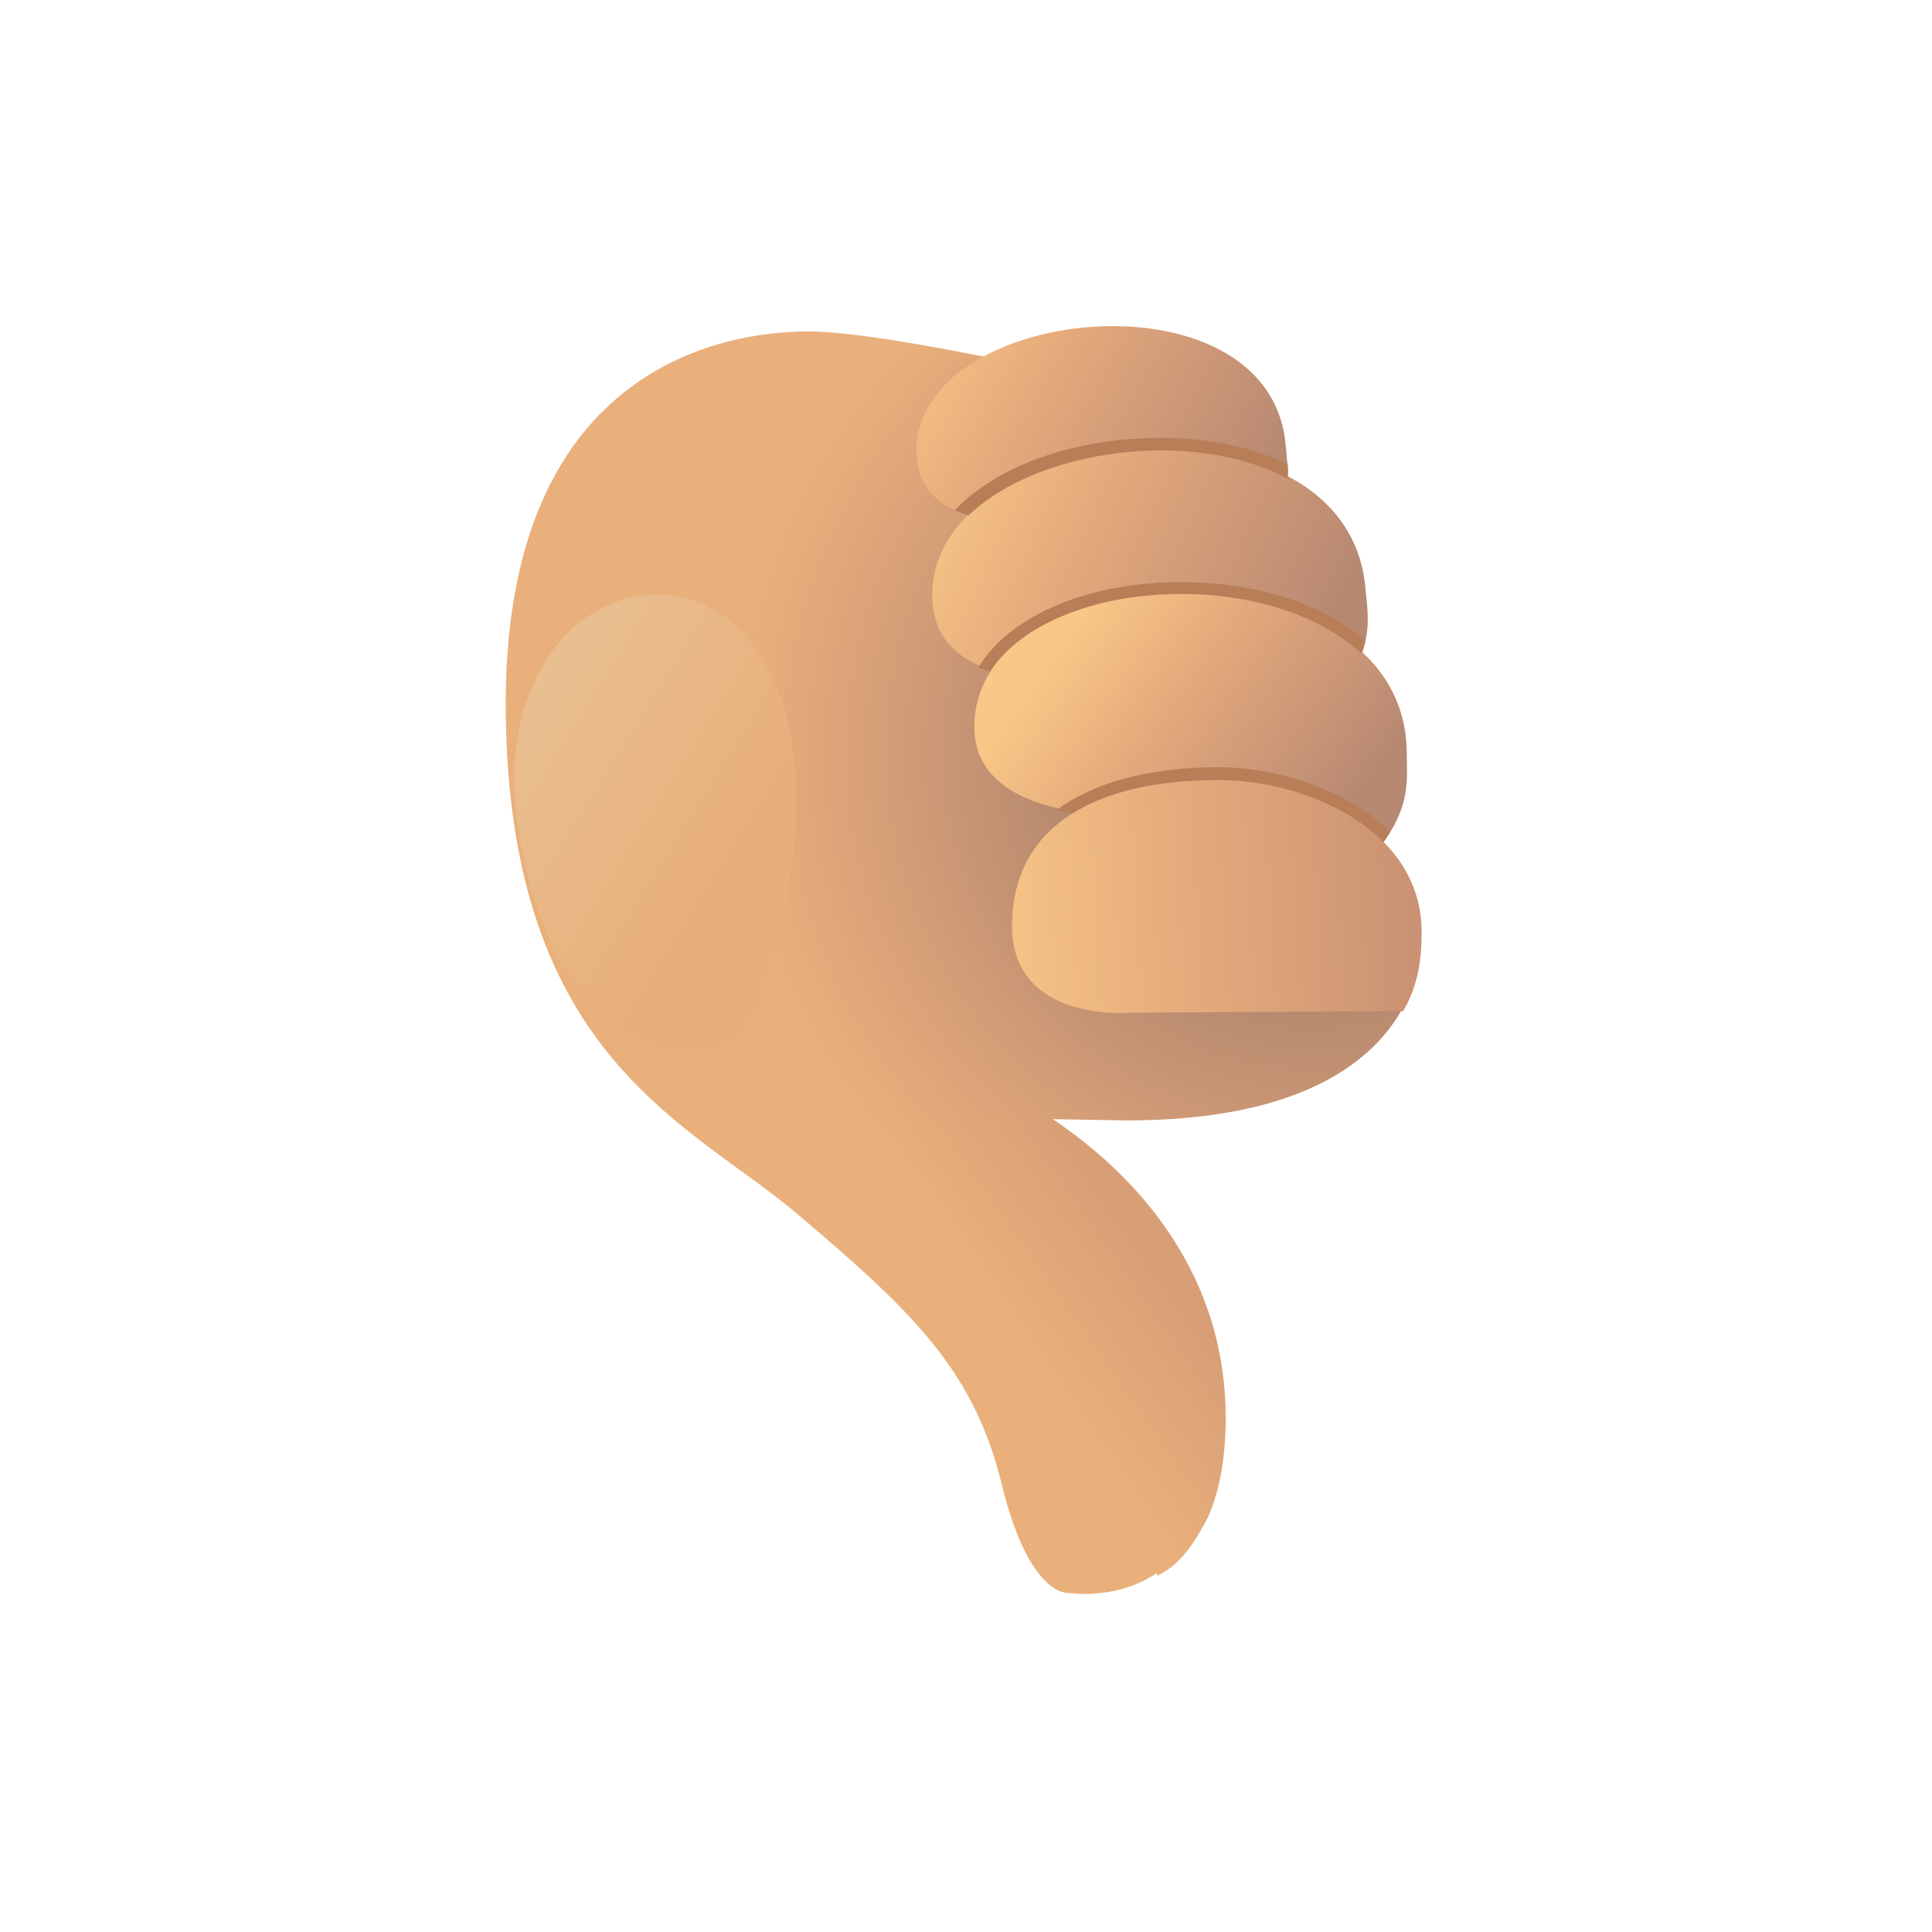 <?xml version="1.0" encoding="UTF-8" standalone="no"?>
<!-- Created with Keyshape -->
<svg xmlns="http://www.w3.org/2000/svg" id="Template-resizing-animation" shape-rendering="geometricPrecision" text-rendering="geometricPrecision" viewBox="0 0 280 280" style="white-space: pre;">
    <defs>
        <radialGradient id="Gradient-0" cx="45.364" cy="-26.448" r="88.036" fx="45.364" fy="-26.448" gradientUnits="userSpaceOnUse">
            <stop offset="0.232" stop-color="#a67e6b"/>
            <stop offset="0.437" stop-color="#bf8f71"/>
            <stop offset="0.643" stop-color="#d8a078"/>
            <stop offset="0.693" stop-color="#dea479"/>
            <stop offset="0.744" stop-color="#e3a87a"/>
            <stop offset="0.785" stop-color="#e6ac7a"/>
            <stop offset="0.827" stop-color="#e9b07b"/>
        </radialGradient>
        <linearGradient id="Gradient-1" x1="-2.577" y1="3.698" x2="12.946" y2="-7.201" gradientUnits="userSpaceOnUse">
            <stop offset="0" stop-color="#e9b07b"/>
            <stop offset="0.5" stop-color="#e0a879"/>
            <stop offset="1" stop-color="#d89f76"/>
        </linearGradient>
        <linearGradient id="Gradient-2" x1="-25.532" y1="-12.38" x2="17.404" y2="12.06" gradientUnits="userSpaceOnUse">
            <stop offset="0" stop-color="#f9c787"/>
            <stop offset="0.199" stop-color="#eeb881"/>
            <stop offset="0.398" stop-color="#e3a87b"/>
            <stop offset="0.699" stop-color="#cd9877"/>
            <stop offset="1" stop-color="#b78872"/>
        </linearGradient>
        <linearGradient id="Gradient-3" x1="-28.409" y1="-11.36" x2="26.857" y2="13.961" gradientUnits="userSpaceOnUse">
            <stop offset="0" stop-color="#f9c787"/>
            <stop offset="0.179" stop-color="#eeb881"/>
            <stop offset="0.357" stop-color="#e3a87b"/>
            <stop offset="0.624" stop-color="#cd9877"/>
            <stop offset="0.89" stop-color="#b78872"/>
        </linearGradient>
        <linearGradient id="Gradient-4" x1="-16.535" y1="-10.622" x2="21.997" y2="16.901" gradientUnits="userSpaceOnUse">
            <stop offset="0" stop-color="#f9c787"/>
            <stop offset="0.179" stop-color="#eeb881"/>
            <stop offset="0.357" stop-color="#e3a87b"/>
            <stop offset="0.624" stop-color="#cd9877"/>
            <stop offset="0.89" stop-color="#b78872"/>
        </linearGradient>
        <linearGradient id="Gradient-5" x1="-30.987" y1="3.111" x2="27.802" y2="-0.412" gradientUnits="userSpaceOnUse">
            <stop offset="0" stop-color="#f9c787"/>
            <stop offset="0.25" stop-color="#eeb881"/>
            <stop offset="0.5" stop-color="#e3a87b"/>
            <stop offset="0.75" stop-color="#d59c77"/>
            <stop offset="1" stop-color="#c78f72"/>
        </linearGradient>
        <linearGradient id="Gradient-6" x1="10.927" y1="5.961" x2="-32.046" y2="-20.897" gradientUnits="userSpaceOnUse">
            <stop offset="0" stop-color="#e8ae7b"/>
            <stop offset="0.444" stop-color="#e9b988"/>
            <stop offset="0.887" stop-color="#eac496"/>
        </linearGradient>
    </defs>
    <g id="Loop-4s" transform="translate(139.658,139.134) translate(-139.658,-139.134)">
        <g opacity="1" transform="translate(139.751,139.005) scale(1.15,1.15) translate(-80,-80)">
            <g id="Library" opacity="1" transform="translate(80,80) translate(-80,-80)">
                <g id="thumbdown-skintone2" opacity="1" transform="translate(80,80) translate(-80,-80)">
                    <g id="Null-2" transform="translate(78.636,80.448) translate(-78.636,-80.448)">
                        <g transform="translate(79.765,79.935) translate(-50,-50)">
                            <g id="Layer-21" opacity="1" transform="translate(48.871,50.513) translate(0,-0)">
                                <g id="Group-Layer-21" opacity="1" transform="translate(-0,0) translate(0,-0)">
                                    <path id="Path-Layer-21" fill="url(#Gradient-0)" d="M21.76,19.882C21.76,19.882,21.759,19.879,21.759,19.879C21.759,19.879,21.759,19.88,21.759,19.88C21.759,19.88,11.269,19.698,11.269,19.698C11.269,19.698,33.356,32.397,33.356,57.544C33.356,82.692,14.499,79.412,14.499,79.412C14.499,79.412,9.591,80.14,6.037,65.562C2.483,50.984,-5.825,43.452,-19.532,31.789C-33.239,20.126,-55.915,12.109,-56.423,-31.444C-56.931,-74.997,-29.008,-79.552,-18.347,-79.552C-7.686,-79.552,21.759,-72.445,21.759,-72.445C21.759,-63.955,31.063,-33.66,31.063,-10.052C31.67,-10.056,50.88,-3.446,50.88,-3.446C50.88,-3.446,56.429,6.073,56.429,6.073C52.333,13.166,42.703,19.882,21.76,19.882Z" fill-opacity="1" fill-rule="nonzero" transform="translate(-0,0) translate(0,-0)"/>
                                </g>
                            </g>
                        </g>
                    </g>
                    <g id="Null-2-2" transform="translate(91.528,128.81) translate(-91.528,-128.81)">
                        <g transform="translate(79.765,79.935) translate(-50,-50)">
                            <g id="Layer-13" opacity="1" transform="translate(61.763,98.874) translate(-0.951,-3.507)">
                                <g id="Group-Layer-13" opacity="1" transform="translate(0.951,3.507) translate(-0.951,-3.507)">
                                    <path id="Path-Layer-13" fill="url(#Gradient-1)" d="M22.366,12.475C22.366,17.81,21.515,21.862,20.178,24.941C18.866,27.438,16.951,30.935,13.782,32.386C4.74,10.597,-20.464,-25.187,-20.464,-25.187C-20.464,-25.187,0.279,-25.371,0.279,-25.371C3.064,-23.29,22.366,-11.421,22.366,12.475Z" fill-opacity="1" fill-rule="nonzero" transform="translate(0.951,3.507) translate(-0.951,-3.507)"/>
                                </g>
                            </g>
                        </g>
                    </g>
                    <g id="Null-2-3" transform="translate(97.371,13.605) translate(-97.371,-13.605)">
                        <g transform="translate(79.765,79.935) translate(-50,-50)">
                            <g id="Layer-12" opacity="1" transform="translate(67.606,-16.33) translate(0.161,-0.224)">
                                <g id="Group-Layer-12" opacity="1" transform="translate(-0.161,0.224) translate(0.161,-0.224)">
                                    <path id="Path-Layer-12" fill="url(#Gradient-2)" d="M19.886,13.604C24.14,8.131,23.207,4.713,22.978,1.929C21.098,-20.881,-25.092,-15.745,-23.507,3.487C-22.685,13.463,-7.08,11.349,-7.08,11.349C-7.08,11.349,19.886,13.604,19.886,13.604Z" fill-opacity="1" fill-rule="nonzero" transform="translate(-0.161,0.224) translate(0.161,-0.224)"/>
                                </g>
                            </g>
                        </g>
                    </g>
                    <g id="Null-2-4" transform="translate(103.409,31.361) translate(-103.409,-31.361)">
                        <g transform="translate(79.765,79.935) translate(-50,-50)">
                            <g id="Layer-10" opacity="1" transform="translate(73.644,1.426) translate(8.68973e-05,0)">
                                <g id="Group-Layer-10" opacity="1" transform="translate(-8.68973e-05,-0) translate(8.68973e-05,0)">
                                    <path id="Path-Layer-10" fill="url(#Gradient-3)" d="M23.527,15.703C28.519,9.28,27.424,5.268,27.155,2.001C24.949,-24.768,-29.258,-18.741,-27.398,3.83C-26.433,15.538,-8.12,13.056,-8.12,13.056C-8.12,13.056,23.527,15.703,23.527,15.703Z" fill-opacity="1" fill-rule="nonzero" transform="translate(-8.68973e-05,-0) translate(8.68973e-05,0)"/>
                                </g>
                            </g>
                        </g>
                    </g>
                    <g id="Null-2-5" transform="translate(108.535,50.622) translate(-108.535,-50.622)">
                        <g transform="translate(79.765,79.935) translate(-50,-50)">
                            <g id="Layer-9" opacity="1" transform="translate(78.77,20.687) translate(6.39873e-05,-0)">
                                <g id="Group-Layer-9" opacity="1" transform="translate(-6.39873e-05,0) translate(6.39873e-05,-0)">
                                    <path id="Path-Layer-9" fill="url(#Gradient-4)" d="M22.489,16.788C27.989,10.866,27.227,6.765,27.227,3.485C27.227,-23.389,-27.263,-22.545,-27.263,0.114C-27.263,11.868,-8.818,11.139,-8.818,11.139C-8.818,11.139,22.489,16.788,22.489,16.788Z" fill-opacity="1" fill-rule="nonzero" transform="translate(-6.39873e-05,0) translate(6.39873e-05,-0)"/>
                                </g>
                            </g>
                        </g>
                    </g>
                    <g id="Null-2-6" transform="translate(111.826,72.113) translate(-111.826,-72.113)">
                        <g transform="translate(79.765,79.935) translate(-50,-50)">
                            <g id="Layer-6" opacity="1" transform="translate(82.061,42.178) translate(0.161,-0.223)">
                                <g id="Group-Layer-6" opacity="1" transform="translate(-0.161,0.223) translate(0.161,-0.223)">
                                    <path id="Path-Layer-6" fill="url(#Gradient-5)" d="M25.645,4.671C25.645,-8.256,11.008,-14.464,0.091,-14.464C-15.814,-14.464,-25.967,-8.446,-25.967,3.943C-25.967,14.388,-15.154,14.978,-11.753,14.904C-11.115,14.892,-10.738,14.855,-10.738,14.855C-10.738,14.855,23.326,14.661,23.326,14.661C25.393,11.094,25.645,7.621,25.645,4.671Z" fill-opacity="1" fill-rule="nonzero" transform="translate(-0.161,0.223) translate(0.161,-0.223)"/>
                                </g>
                            </g>
                        </g>
                    </g>
                    <g id="Null-2-7" transform="translate(41.073,63.039) translate(-41.073,-63.039)">
                        <g transform="translate(79.765,79.935) translate(-50,-50)">
                            <g id="1-13" opacity="1" transform="translate(11.308,33.104) translate(3.44103e-05,-0)">
                                <g id="Path-8" opacity="1" transform="translate(-3.44103e-05,0) translate(3.44103e-05,-0)">
                                    <path id="Path-1" fill="url(#Gradient-6)" d="M-12.462,16.599C-4.905,29.211,9.492,34.389,13.5,21.521C24.618,-14.171,11.859,-29.571,-0.545,-28.963C-12.949,-28.355,-24.998,-11.74,-12.462,16.599Z" fill-opacity="1" fill-rule="nonzero" transform="translate(-3.44103e-05,0) translate(3.44103e-05,-0)"/>
                                </g>
                            </g>
                        </g>
                    </g>
                    <g id="Null-2-8" transform="translate(106.253,39.775) translate(-106.253,-39.775)">
                        <g transform="translate(79.765,79.935) translate(-50,-50)">
                            <g id="Layer-1" opacity="1" transform="translate(76.488,9.84)">
                                <g id="Group-1" opacity="1">
                                    <path id="Path-1-2" fill="#b77e58" d="M23.505,21.091C18.585,17.991,11.975,16.042,5.825,16.042C-2.995,16.042,-9.925,17.982,-14.635,21.432C-13.925,21.592,-13.225,21.721,-12.555,21.821C-8.065,19.021,-1.775,17.651,5.825,17.651C12.835,17.651,21.375,20.212,26.595,25.462C26.905,25.012,27.185,24.581,27.435,24.161C26.295,23.051,24.985,22.031,23.505,21.091ZM1.078,-7.292C-9.522,-7.292,-19.978,-3.762,-24.488,3.458C-23.918,3.728,-23.572,3.749,-22.972,3.939C-15.162,-7.911,11.948,-9.282,23.778,1.698C24.018,0.978,24.119,0.618,24.229,-0.032C18.329,-5.012,9.548,-7.292,1.078,-7.292ZM14.503,-20.332C2.673,-26.652,-16.797,-24.192,-25.707,-15.712C-26.397,-15.922,-26.805,-16.056,-27.435,-16.366C-21.875,-22.156,-12.107,-25.462,-1.407,-25.462C4.733,-25.462,10.161,-24.25,14.511,-22.13C14.561,-21.43,14.563,-21.132,14.503,-20.332Z" fill-opacity="1" fill-rule="nonzero"/>
                                </g>
                            </g>
                        </g>
                    </g>
                    <g id="Null-2-9" transform="translate(29.765,29.935) translate(-29.765,-29.935)">
                        <g transform="translate(79.765,79.935) translate(-50,-50)"/>
                    </g>
                </g>
            </g>
            <g id="Library-3" opacity="0" transform="translate(80,80) translate(-80,-80)">
                <g id="thumbdown-skintone2-3" opacity="0" transform="translate(80,80) translate(-80,-80)">
                    <g id="Null-2-10" transform="translate(78.636,80.448) translate(-78.636,-80.448)">
                        <g transform="translate(79.765,79.935) translate(-50,-50)">
                            <g id="Layer-21-2" opacity="0" transform="translate(48.871,50.513) translate(0,-0)">
                                <g id="Group-Layer-21-2" opacity="1" transform="translate(-0,0) translate(0,-0)">
                                    <path id="Path-Layer-21-2" fill="url(#Gradient-0)" d="M21.76,19.882C21.76,19.882,21.759,19.879,21.759,19.879C21.759,19.879,21.759,19.88,21.759,19.88C21.759,19.88,11.269,19.698,11.269,19.698C11.269,19.698,33.356,32.397,33.356,57.544C33.356,82.692,14.499,79.412,14.499,79.412C14.499,79.412,9.591,80.14,6.037,65.562C2.483,50.984,-5.825,43.452,-19.532,31.789C-33.239,20.126,-55.915,12.109,-56.423,-31.444C-56.931,-74.997,-29.008,-79.552,-18.347,-79.552C-7.686,-79.552,21.759,-72.445,21.759,-72.445C21.759,-63.955,31.063,-33.66,31.063,-10.052C31.67,-10.056,50.88,-3.446,50.88,-3.446C50.88,-3.446,56.429,6.073,56.429,6.073C52.333,13.166,42.703,19.882,21.76,19.882Z" fill-opacity="1" fill-rule="nonzero" transform="translate(-0,0) translate(0,-0)"/>
                                </g>
                            </g>
                        </g>
                    </g>
                    <g id="Null-2-11" transform="translate(91.528,128.81) translate(-91.528,-128.81)">
                        <g transform="translate(79.765,79.935) translate(-50,-50)">
                            <g id="Layer-13-2" opacity="0" transform="translate(61.763,98.874) translate(-0.951,-3.507)">
                                <g id="Group-Layer-13-2" opacity="1" transform="translate(0.951,3.507) translate(-0.951,-3.507)">
                                    <path id="Path-Layer-13-2" fill="url(#Gradient-1)" d="M22.366,12.475C22.366,17.81,21.515,21.862,20.178,24.941C18.866,27.438,16.951,30.935,13.782,32.386C4.74,10.597,-20.464,-25.187,-20.464,-25.187C-20.464,-25.187,0.279,-25.371,0.279,-25.371C3.064,-23.29,22.366,-11.421,22.366,12.475Z" fill-opacity="1" fill-rule="nonzero" transform="translate(0.951,3.507) translate(-0.951,-3.507)"/>
                                </g>
                            </g>
                        </g>
                    </g>
                    <g id="Null-2-12" transform="translate(97.371,13.605) translate(-97.371,-13.605)">
                        <g transform="translate(79.765,79.935) translate(-50,-50)">
                            <g id="Layer-12-2" opacity="0" transform="translate(67.606,-16.33) translate(0.161,-0.224)">
                                <g id="Group-Layer-12-2" opacity="1" transform="translate(-0.161,0.224) translate(0.161,-0.224)">
                                    <path id="Path-Layer-12-2" fill="url(#Gradient-2)" d="M19.886,13.604C24.14,8.131,23.207,4.713,22.978,1.929C21.098,-20.881,-25.092,-15.745,-23.507,3.487C-22.685,13.463,-7.08,11.349,-7.08,11.349C-7.08,11.349,19.886,13.604,19.886,13.604Z" fill-opacity="1" fill-rule="nonzero" transform="translate(-0.161,0.224) translate(0.161,-0.224)"/>
                                </g>
                            </g>
                        </g>
                    </g>
                    <g id="Null-2-13" transform="translate(103.409,31.361) translate(-103.409,-31.361)">
                        <g transform="translate(79.765,79.935) translate(-50,-50)">
                            <g id="Layer-10-2" opacity="0" transform="translate(73.644,1.426) translate(8.68973e-05,0)">
                                <g id="Group-Layer-10-2" opacity="1" transform="translate(-8.68973e-05,-0) translate(8.68973e-05,0)">
                                    <path id="Path-Layer-10-2" fill="url(#Gradient-3)" d="M23.527,15.703C28.519,9.28,27.424,5.268,27.155,2.001C24.949,-24.768,-29.258,-18.741,-27.398,3.83C-26.433,15.538,-8.12,13.056,-8.12,13.056C-8.12,13.056,23.527,15.703,23.527,15.703Z" fill-opacity="1" fill-rule="nonzero" transform="translate(-8.68973e-05,-0) translate(8.68973e-05,0)"/>
                                </g>
                            </g>
                        </g>
                    </g>
                    <g id="Null-2-14" transform="translate(108.535,50.622) translate(-108.535,-50.622)">
                        <g transform="translate(79.765,79.935) translate(-50,-50)">
                            <g id="Layer-9-2" opacity="0" transform="translate(78.77,20.687) translate(6.39873e-05,-0)">
                                <g id="Group-Layer-9-2" opacity="1" transform="translate(-6.39873e-05,0) translate(6.39873e-05,-0)">
                                    <path id="Path-Layer-9-2" fill="url(#Gradient-4)" d="M22.489,16.788C27.989,10.866,27.227,6.765,27.227,3.485C27.227,-23.389,-27.263,-22.545,-27.263,0.114C-27.263,11.868,-8.818,11.139,-8.818,11.139C-8.818,11.139,22.489,16.788,22.489,16.788Z" fill-opacity="1" fill-rule="nonzero" transform="translate(-6.39873e-05,0) translate(6.39873e-05,-0)"/>
                                </g>
                            </g>
                        </g>
                    </g>
                    <g id="Null-2-15" transform="translate(111.826,72.113) translate(-111.826,-72.113)">
                        <g transform="translate(79.765,79.935) translate(-50,-50)">
                            <g id="Layer-6-2" opacity="0" transform="translate(82.061,42.178) translate(0.161,-0.223)">
                                <g id="Group-Layer-6-2" opacity="1" transform="translate(-0.161,0.223) translate(0.161,-0.223)">
                                    <path id="Path-Layer-6-2" fill="url(#Gradient-5)" d="M25.645,4.671C25.645,-8.256,11.008,-14.464,0.091,-14.464C-15.814,-14.464,-25.967,-8.446,-25.967,3.943C-25.967,14.388,-15.154,14.978,-11.753,14.904C-11.115,14.892,-10.738,14.855,-10.738,14.855C-10.738,14.855,23.326,14.661,23.326,14.661C25.393,11.094,25.645,7.621,25.645,4.671Z" fill-opacity="1" fill-rule="nonzero" transform="translate(-0.161,0.223) translate(0.161,-0.223)"/>
                                </g>
                            </g>
                        </g>
                    </g>
                    <g id="Null-2-16" transform="translate(41.073,63.039) translate(-41.073,-63.039)">
                        <g transform="translate(79.765,79.935) translate(-50,-50)">
                            <g id="1-13-2" opacity="0" transform="translate(11.308,33.104) translate(3.44103e-05,-0)">
                                <g id="Path-8-2" opacity="1" transform="translate(-3.44103e-05,0) translate(3.44103e-05,-0)">
                                    <path id="Path-1-3" fill="url(#Gradient-6)" d="M-12.462,16.599C-4.905,29.211,9.492,34.389,13.5,21.521C24.618,-14.171,11.859,-29.571,-0.545,-28.963C-12.949,-28.355,-24.998,-11.74,-12.462,16.599Z" fill-opacity="1" fill-rule="nonzero" transform="translate(-3.44103e-05,0) translate(3.44103e-05,-0)"/>
                                </g>
                            </g>
                        </g>
                    </g>
                    <g id="Null-2-17" transform="translate(106.253,39.775) translate(-106.253,-39.775)">
                        <g transform="translate(79.765,79.935) translate(-50,-50)">
                            <g id="Layer-1-2" opacity="0" transform="translate(76.488,9.84)">
                                <g id="Group-1-2" opacity="1">
                                    <path id="Path-1-4" fill="#b77e58" d="M23.505,21.091C18.585,17.991,11.975,16.042,5.825,16.042C-2.995,16.042,-9.925,17.982,-14.635,21.432C-13.925,21.592,-13.225,21.721,-12.555,21.821C-8.065,19.021,-1.775,17.651,5.825,17.651C12.835,17.651,21.375,20.212,26.595,25.462C26.905,25.012,27.185,24.581,27.435,24.161C26.295,23.051,24.985,22.031,23.505,21.091ZM1.078,-7.292C-9.522,-7.292,-19.978,-3.762,-24.488,3.458C-23.918,3.728,-23.572,3.749,-22.972,3.939C-15.162,-7.911,11.948,-9.282,23.778,1.698C24.018,0.978,24.119,0.618,24.229,-0.032C18.329,-5.012,9.548,-7.292,1.078,-7.292ZM14.503,-20.332C2.673,-26.652,-16.797,-24.192,-25.707,-15.712C-26.397,-15.922,-26.805,-16.056,-27.435,-16.366C-21.875,-22.156,-12.107,-25.462,-1.407,-25.462C4.733,-25.462,10.161,-24.25,14.511,-22.13C14.561,-21.43,14.563,-21.132,14.503,-20.332Z" fill-opacity="1" fill-rule="nonzero"/>
                                </g>
                            </g>
                        </g>
                    </g>
                    <g id="Null-2-18" transform="translate(29.765,29.935) translate(-29.765,-29.935)">
                        <g transform="translate(79.765,79.935) translate(-50,-50)"/>
                    </g>
                </g>
            </g>
            <g id="Library-2" opacity="0" transform="translate(80,80) translate(-80,-80)">
                <g id="thumbdown-skintone2-2" opacity="0" transform="translate(80,80) translate(-80,-80)">
                    <g id="Null-2-19" transform="translate(79.765,79.935) translate(-50,-50)">
                        <g id="Layer-21-3" opacity="0" transform="translate(48.871,50.513) translate(0,-0)">
                            <g id="Group-Layer-21-3" opacity="1" transform="translate(-0,0) translate(0,-0)">
                                <path id="Path-Layer-21-3" fill="url(#Gradient-0)" d="M21.76,19.882C21.76,19.882,21.759,19.879,21.759,19.879C21.759,19.879,21.759,19.88,21.759,19.88C21.759,19.88,11.269,19.698,11.269,19.698C11.269,19.698,33.356,32.397,33.356,57.544C33.356,82.692,14.499,79.412,14.499,79.412C14.499,79.412,9.591,80.14,6.037,65.562C2.483,50.984,-5.825,43.452,-19.532,31.789C-33.239,20.126,-55.915,12.109,-56.423,-31.444C-56.931,-74.997,-29.008,-79.552,-18.347,-79.552C-7.686,-79.552,21.759,-72.445,21.759,-72.445C21.759,-63.955,31.063,-33.66,31.063,-10.052C31.67,-10.056,50.88,-3.446,50.88,-3.446C50.88,-3.446,56.429,6.073,56.429,6.073C52.333,13.166,42.703,19.882,21.76,19.882Z" fill-opacity="1" fill-rule="nonzero" transform="translate(-0,0) translate(0,-0)"/>
                            </g>
                        </g>
                    </g>
                    <g id="Null-2-20" transform="translate(79.765,79.935) translate(-50,-50)">
                        <g id="Layer-13-3" opacity="0" transform="translate(61.763,98.874) translate(-0.951,-3.507)">
                            <g id="Group-Layer-13-3" opacity="1" transform="translate(0.951,3.507) translate(-0.951,-3.507)">
                                <path id="Path-Layer-13-3" fill="url(#Gradient-1)" d="M22.366,12.475C22.366,17.81,21.515,21.862,20.178,24.941C18.866,27.438,16.951,30.935,13.782,32.386C4.74,10.597,-20.464,-25.187,-20.464,-25.187C-20.464,-25.187,0.279,-25.371,0.279,-25.371C3.064,-23.29,22.366,-11.421,22.366,12.475Z" fill-opacity="1" fill-rule="nonzero" transform="translate(0.951,3.507) translate(-0.951,-3.507)"/>
                            </g>
                        </g>
                    </g>
                    <g id="Null-2-21" transform="translate(79.765,79.935) translate(-50,-50)">
                        <g id="Layer-12-3" opacity="0" transform="translate(67.606,-16.33) translate(0.161,-0.224)">
                            <g id="Group-Layer-12-3" opacity="1" transform="translate(-0.161,0.224) translate(0.161,-0.224)">
                                <path id="Path-Layer-12-3" fill="url(#Gradient-2)" d="M19.886,13.604C24.14,8.131,23.207,4.713,22.978,1.929C21.098,-20.881,-25.092,-15.745,-23.507,3.487C-22.685,13.463,-7.08,11.349,-7.08,11.349C-7.08,11.349,19.886,13.604,19.886,13.604Z" fill-opacity="1" fill-rule="nonzero" transform="translate(-0.161,0.224) translate(0.161,-0.224)"/>
                            </g>
                        </g>
                    </g>
                    <g id="Null-2-22" transform="translate(79.765,79.935) translate(-50,-50)">
                        <g id="Layer-10-3" opacity="0" transform="translate(73.644,1.426) translate(8.68973e-05,0)">
                            <g id="Group-Layer-10-3" opacity="1" transform="translate(-8.68973e-05,-0) translate(8.68973e-05,0)">
                                <path id="Path-Layer-10-3" fill="url(#Gradient-3)" d="M23.527,15.703C28.519,9.28,27.424,5.268,27.155,2.001C24.949,-24.768,-29.258,-18.741,-27.398,3.83C-26.433,15.538,-8.12,13.056,-8.12,13.056C-8.12,13.056,23.527,15.703,23.527,15.703Z" fill-opacity="1" fill-rule="nonzero" transform="translate(-8.68973e-05,-0) translate(8.68973e-05,0)"/>
                            </g>
                        </g>
                    </g>
                    <g id="Null-2-23" transform="translate(79.765,79.935) translate(-50,-50)">
                        <g id="Layer-9-3" opacity="0" transform="translate(78.77,20.687) translate(6.39873e-05,-0)">
                            <g id="Group-Layer-9-3" opacity="1" transform="translate(-6.39873e-05,0) translate(6.39873e-05,-0)">
                                <path id="Path-Layer-9-3" fill="url(#Gradient-4)" d="M22.489,16.788C27.989,10.866,27.227,6.765,27.227,3.485C27.227,-23.389,-27.263,-22.545,-27.263,0.114C-27.263,11.868,-8.818,11.139,-8.818,11.139C-8.818,11.139,22.489,16.788,22.489,16.788Z" fill-opacity="1" fill-rule="nonzero" transform="translate(-6.39873e-05,0) translate(6.39873e-05,-0)"/>
                            </g>
                        </g>
                    </g>
                    <g id="Null-2-24" transform="translate(79.765,79.935) translate(-50,-50)">
                        <g id="Layer-6-3" opacity="0" transform="translate(82.061,42.178) translate(0.161,-0.223)">
                            <g id="Group-Layer-6-3" opacity="1" transform="translate(-0.161,0.223) translate(0.161,-0.223)">
                                <path id="Path-Layer-6-3" fill="url(#Gradient-5)" d="M25.645,4.671C25.645,-8.256,11.008,-14.464,0.091,-14.464C-15.814,-14.464,-25.967,-8.446,-25.967,3.943C-25.967,14.388,-15.154,14.978,-11.753,14.904C-11.115,14.892,-10.738,14.855,-10.738,14.855C-10.738,14.855,23.326,14.661,23.326,14.661C25.393,11.094,25.645,7.621,25.645,4.671Z" fill-opacity="1" fill-rule="nonzero" transform="translate(-0.161,0.223) translate(0.161,-0.223)"/>
                            </g>
                        </g>
                    </g>
                    <g id="Null-2-25" transform="translate(79.765,79.935) translate(-50,-50)">
                        <g id="1-13-3" opacity="0" transform="translate(11.308,33.104) translate(3.44103e-05,-0)">
                            <g id="Path-8-3" opacity="1" transform="translate(-3.44103e-05,0) translate(3.44103e-05,-0)">
                                <path id="Path-1-5" fill="url(#Gradient-6)" d="M-12.462,16.599C-4.905,29.211,9.492,34.389,13.5,21.521C24.618,-14.171,11.859,-29.571,-0.545,-28.963C-12.949,-28.355,-24.998,-11.74,-12.462,16.599Z" fill-opacity="1" fill-rule="nonzero" transform="translate(-3.44103e-05,0) translate(3.44103e-05,-0)"/>
                            </g>
                        </g>
                    </g>
                    <g id="Null-2-26" transform="translate(79.765,79.935) translate(-50,-50)">
                        <g id="Layer-1-3" opacity="0" transform="translate(76.488,9.84)">
                            <g id="Group-1-3" opacity="1">
                                <path id="Path-1-6" fill="#b77e58" d="M23.505,21.091C18.585,17.991,11.975,16.042,5.825,16.042C-2.995,16.042,-9.925,17.982,-14.635,21.432C-13.925,21.592,-13.225,21.721,-12.555,21.821C-8.065,19.021,-1.775,17.651,5.825,17.651C12.835,17.651,21.375,20.212,26.595,25.462C26.905,25.012,27.185,24.581,27.435,24.161C26.295,23.051,24.985,22.031,23.505,21.091ZM1.078,-7.292C-9.522,-7.292,-19.978,-3.762,-24.488,3.458C-23.918,3.728,-23.572,3.749,-22.972,3.939C-15.162,-7.911,11.948,-9.282,23.778,1.698C24.018,0.978,24.119,0.618,24.229,-0.032C18.329,-5.012,9.548,-7.292,1.078,-7.292ZM14.503,-20.332C2.673,-26.652,-16.797,-24.192,-25.707,-15.712C-26.397,-15.922,-26.805,-16.056,-27.435,-16.366C-21.875,-22.156,-12.107,-25.462,-1.407,-25.462C4.733,-25.462,10.161,-24.25,14.511,-22.13C14.561,-21.43,14.563,-21.132,14.503,-20.332Z" fill-opacity="1" fill-rule="nonzero"/>
                            </g>
                        </g>
                    </g>
                    <g id="Null-2-27" transform="translate(79.765,79.935) translate(-50,-50)"/>
                </g>
            </g>
        </g>
    </g>
</svg>
